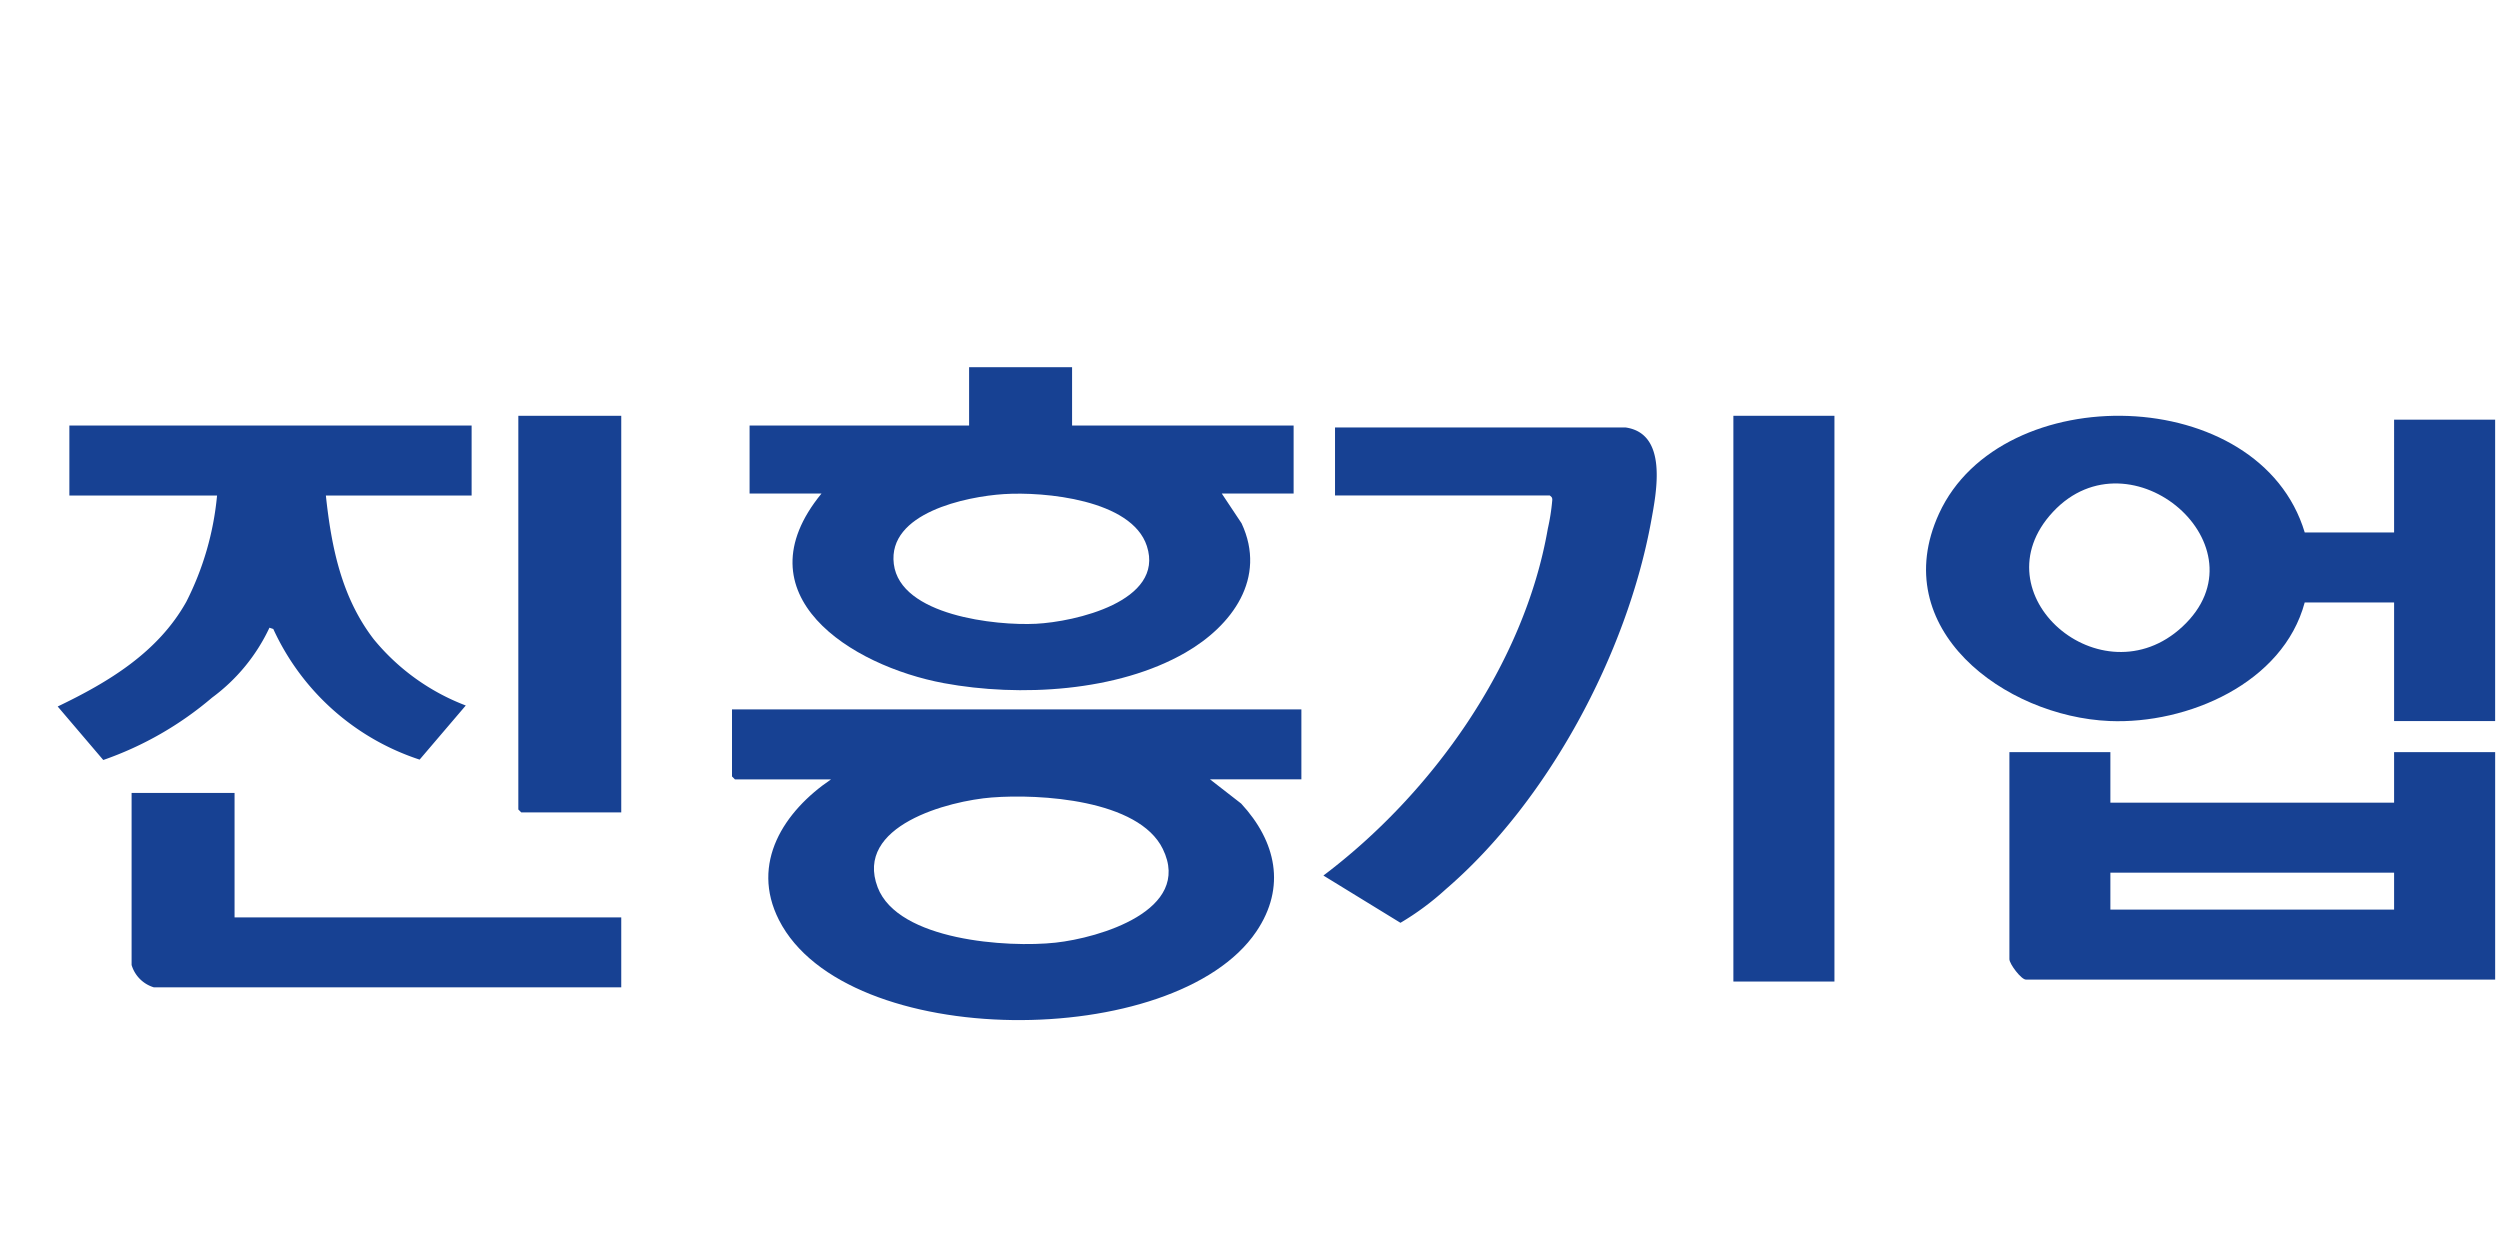 <svg xmlns="http://www.w3.org/2000/svg" xmlns:xlink="http://www.w3.org/1999/xlink" width="130" height="65" viewBox="0 0 130 65">
  <defs>
    <clipPath id="clip-path">
      <rect id="사각형_6" data-name="사각형 6" width="130" height="34" transform="translate(0 -0.094)" fill="#174193"/>
    </clipPath>
  </defs>
  <g id="로고" transform="translate(-330 -20)">
    <g id="_" data-name="," transform="translate(330 39.094)">
      <g id="그룹_1" data-name="그룹 1" transform="translate(0 0)" clip-path="url(#clip-path)">
        <path id="패스_2" data-name="패스 2" d="M1010.365,31.048h4.648V25.185h5.254v15.67h-5.254V34.688h-4.648c-1.125,4.2-6.093,6.339-10.154,6.166-5.448-.232-11.607-4.794-8.862-10.785,3.24-7.072,16.683-6.795,19.017.98m-13.091-1.07c-3.977,4.262,2.527,9.867,6.726,5.974,4.465-4.138-2.684-10.307-6.726-5.974" transform="translate(-890.52 -22.455)" fill="#174193"/>
        <path id="패스_4" data-name="패스 4" d="M1038.782,198v2.628h14.753V198h5.255v11.828h-24.4c-.246,0-.859-.815-.859-1.061V198Zm14.753,6.268h-14.753v1.921h14.753Z" transform="translate(-929.042 -177.983)" fill="#174193"/>
        <path id="패스_6" data-name="패스 6" d="M696.421,31c2.215.316,1.609,3.356,1.332,4.871-1.26,6.9-5.364,14.57-10.678,19.14a14.192,14.192,0,0,1-2.358,1.747L680.71,54.3c5.637-4.249,10.447-10.973,11.671-18.043a10.865,10.865,0,0,0,.231-1.493c0-.124-.037-.155-.132-.228H681.314V31Z" transform="translate(-611.893 -27.866)" fill="#174193"/>
        <rect id="사각형_5" data-name="사각형 5" width="5.255" height="29.419" transform="translate(90.136 2.527)" fill="#174193"/>
      </g>
    </g>
    <g id="그룹_7" data-name="그룹 7" transform="translate(-8115 -15053)">
      <path id="패스_10" data-name="패스 10" d="M376.452,176v3.639H371.7l1.621,1.26c1.812,1.961,2.355,4.339.785,6.658-4.207,6.214-21.338,6.251-24.821-.606-1.5-2.959.265-5.658,2.71-7.311h-5l-.151-.152V176Zm-16.087,4.58c-2.267.177-7.173,1.467-5.946,4.675,1.062,2.775,6.767,3.146,9.248,2.876,2.263-.247,7.142-1.67,5.58-4.872-1.257-2.575-6.415-2.871-8.883-2.678" transform="translate(8136.22 14933.887)" fill="#174193"/>
      <path id="패스_11" data-name="패스 11" d="M372.615,0V3.033h11.52V6.571H380.4l1.029,1.548c1.328,2.85-.49,5.322-2.918,6.722-3.533,2.038-8.618,2.32-12.563,1.589-4.834-.9-10.68-4.589-6.364-9.859h-3.739V3.033H367.26V0Zm-3.557,6.6c-1.943.127-6.044.971-5.713,3.633.334,2.686,5.318,3.217,7.4,3.109,1.986-.1,6.7-1.152,5.759-4.042-.786-2.417-5.342-2.838-7.446-2.7" transform="translate(8128.133 15092.094)" fill="#174193"/>
      <path id="패스_12" data-name="패스 12" d="M21.524,30v3.639H13.945c.289,2.69.811,5.288,2.486,7.471a11.458,11.458,0,0,0,4.789,3.449l-2.4,2.814a12.719,12.719,0,0,1-7.609-6.793l-.2-.066a9.545,9.545,0,0,1-2.985,3.637,17.66,17.66,0,0,1-5.656,3.242L0,44.611c2.646-1.27,5.213-2.811,6.687-5.444a15.3,15.3,0,0,0,1.6-5.527H.607V30Z" transform="translate(8448 15065.127)" fill="#174193"/>
      <path id="패스_13" data-name="패스 13" d="M43.343,219v6.47H63.451v3.639h-24.3a1.726,1.726,0,0,1-1.162-1.163V219Z" transform="translate(8413.854 14895.234)" fill="#174193"/>
      <path id="패스_14" data-name="패스 14" d="M242.251,25V45.624h-5.2l-.152-.152V25Z" transform="translate(8235.054 15069.621)" fill="#174193"/>
      <path id="패스_15" data-name="패스 15" d="M0,0H65V65H0Z" transform="translate(8448 15073)" fill="none"/>
    </g>
  </g>
</svg>
